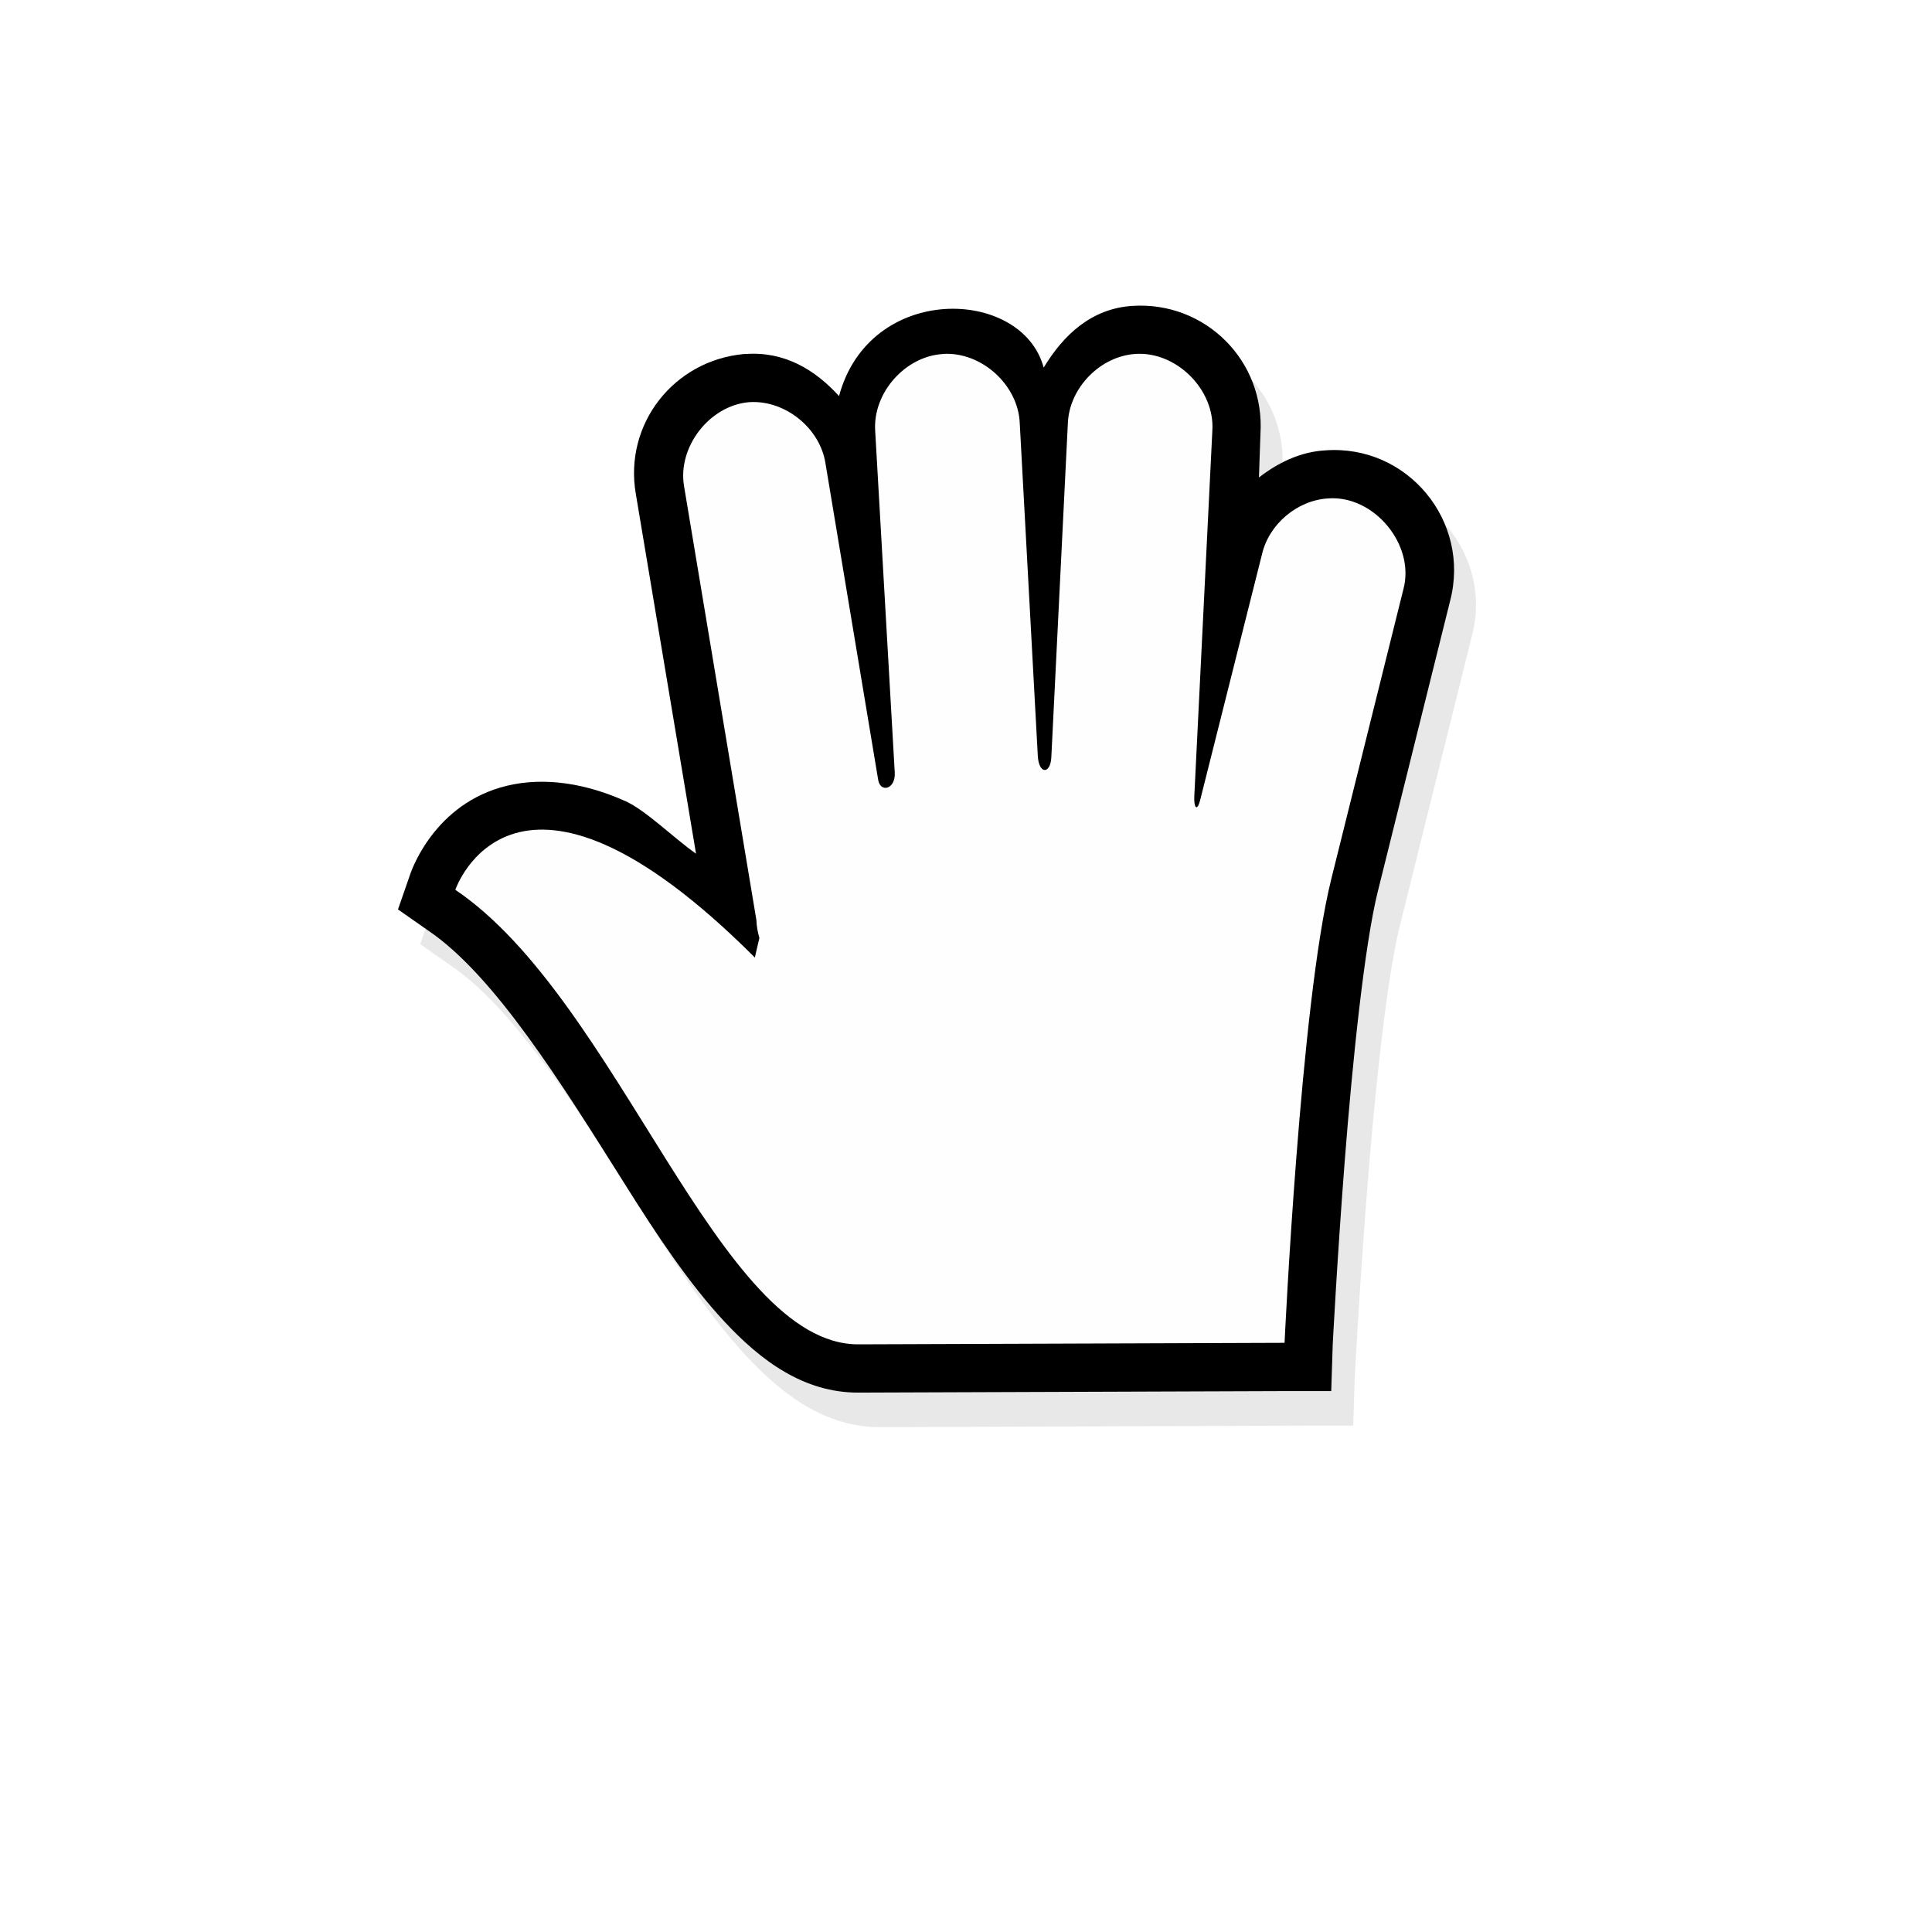 <?xml version="1.0" encoding="UTF-8"?>
<svg width="32" height="32" version="1.1" viewBox="0 0 32 32" xmlns="http://www.w3.org/2000/svg" xmlns:cc="http://creativecommons.org/ns#" xmlns:dc="http://purl.org/dc/elements/1.1/" xmlns:rdf="http://www.w3.org/1999/02/22-rdf-syntax-ns#">
 <defs>
  <filter id="filter893" x="-.149" y="-.145" width="1.298" height="1.29" color-interpolation-filters="sRGB">
   <feGaussianBlur stdDeviation="1.087"/>
  </filter>
 </defs>
 <path d="m19.124 5.642c-0.679 0.042-1.144 0.48-1.471 1.022-0.357-1.331-2.884-1.413-3.39 0.474-0.397-0.439-0.906-0.744-1.545-0.698h-0.025c-1.169 0.105-1.995 1.162-1.795 2.318l0.997 5.957c-0.377-0.266-0.835-0.722-1.171-0.872-0.78-0.349-1.494-0.393-2.069-0.224-1.15 0.338-1.496 1.446-1.496 1.446l-0.199 0.573 0.498 0.349c1.098 0.741 2.213 2.538 3.265 4.212 0.526 0.837 1.049 1.629 1.645 2.268 0.596 0.639 1.31 1.177 2.218 1.171l7.054-0.025h0.773l0.025-0.773s0.071-1.392 0.199-3.041c0.128-1.649 0.327-3.571 0.548-4.462l1.196-4.811c0.345-1.321-0.707-2.594-2.069-2.493-0.418 0.024-0.787 0.208-1.097 0.449l0.025-0.723c0.078-1.207-0.911-2.197-2.119-2.119z" filter="url(#filter893)" opacity=".3" stroke-width=".798"/>
 <g transform="matrix(1.251 0 0 1.251 -41.235 -5.901)" stroke-width=".638">
  <path d="m44.071 9.962c-0.318-0.351-0.725-0.595-1.236-0.558h-0.02c-0.934 0.084-1.595 0.929-1.435 1.853l0.797 4.763c-0.302-0.213-0.668-0.577-0.937-0.697-0.624-0.279-1.194-0.315-1.654-0.179-0.919 0.27-1.196 1.156-1.196 1.156l-0.159 0.458 0.399 0.279c0.878 0.593 1.769 2.029 2.611 3.368 0.421 0.669 0.839 1.302 1.315 1.813 0.476 0.511 1.047 0.941 1.774 0.937l5.639-0.02h0.618l0.02-0.618s0.057-1.113 0.159-2.431c0.103-1.319 0.261-2.855 0.438-3.567l0.957-3.846c0.276-1.056-0.565-2.074-1.654-1.993-0.334 0.019-0.629 0.167-0.877 0.359l0.02-0.578c0.062-0.965-0.729-1.756-1.694-1.694-0.543 0.034-0.914 0.384-1.176 0.817-0.285-1.064-2.306-1.13-2.71 0.379z"/>
  <path d="m45.446 9.404c-0.501 0.03-0.929 0.515-0.897 1.016l0.259 4.524c0.013 0.226-0.19 0.272-0.219 0.1l-0.697-4.185c-0.069-0.473-0.539-0.852-1.016-0.817-0.525 0.047-0.947 0.597-0.857 1.116l0.957 5.739c0.003 0.081 0.017 0.162 0.04 0.239-0.037 0.152-0.06 0.259-0.06 0.259-3.188-3.188-3.966-0.897-3.966-0.897 2.167 1.463 3.481 6.03 5.34 6.018l5.639-0.02s0.21-4.499 0.618-6.138l0.957-3.846c0.153-0.586-0.392-1.24-0.996-1.196-0.409 0.023-0.784 0.339-0.877 0.737l-0.817 3.248c-0.044 0.176-0.087 0.106-0.08-0.04l0.239-4.842c0.035-0.541-0.475-1.051-1.016-1.016-0.468 0.029-0.878 0.449-0.897 0.917l-0.219 4.424c-0.011 0.225-0.166 0.229-0.179-0.02l-0.239-4.404c-0.02-0.508-0.509-0.949-1.016-0.917z" fill="#fefefe"/>
 </g>
 <rect x="4" y="4.06" width="24" height="24" fill="none" opacity=".2"/>
</svg>
